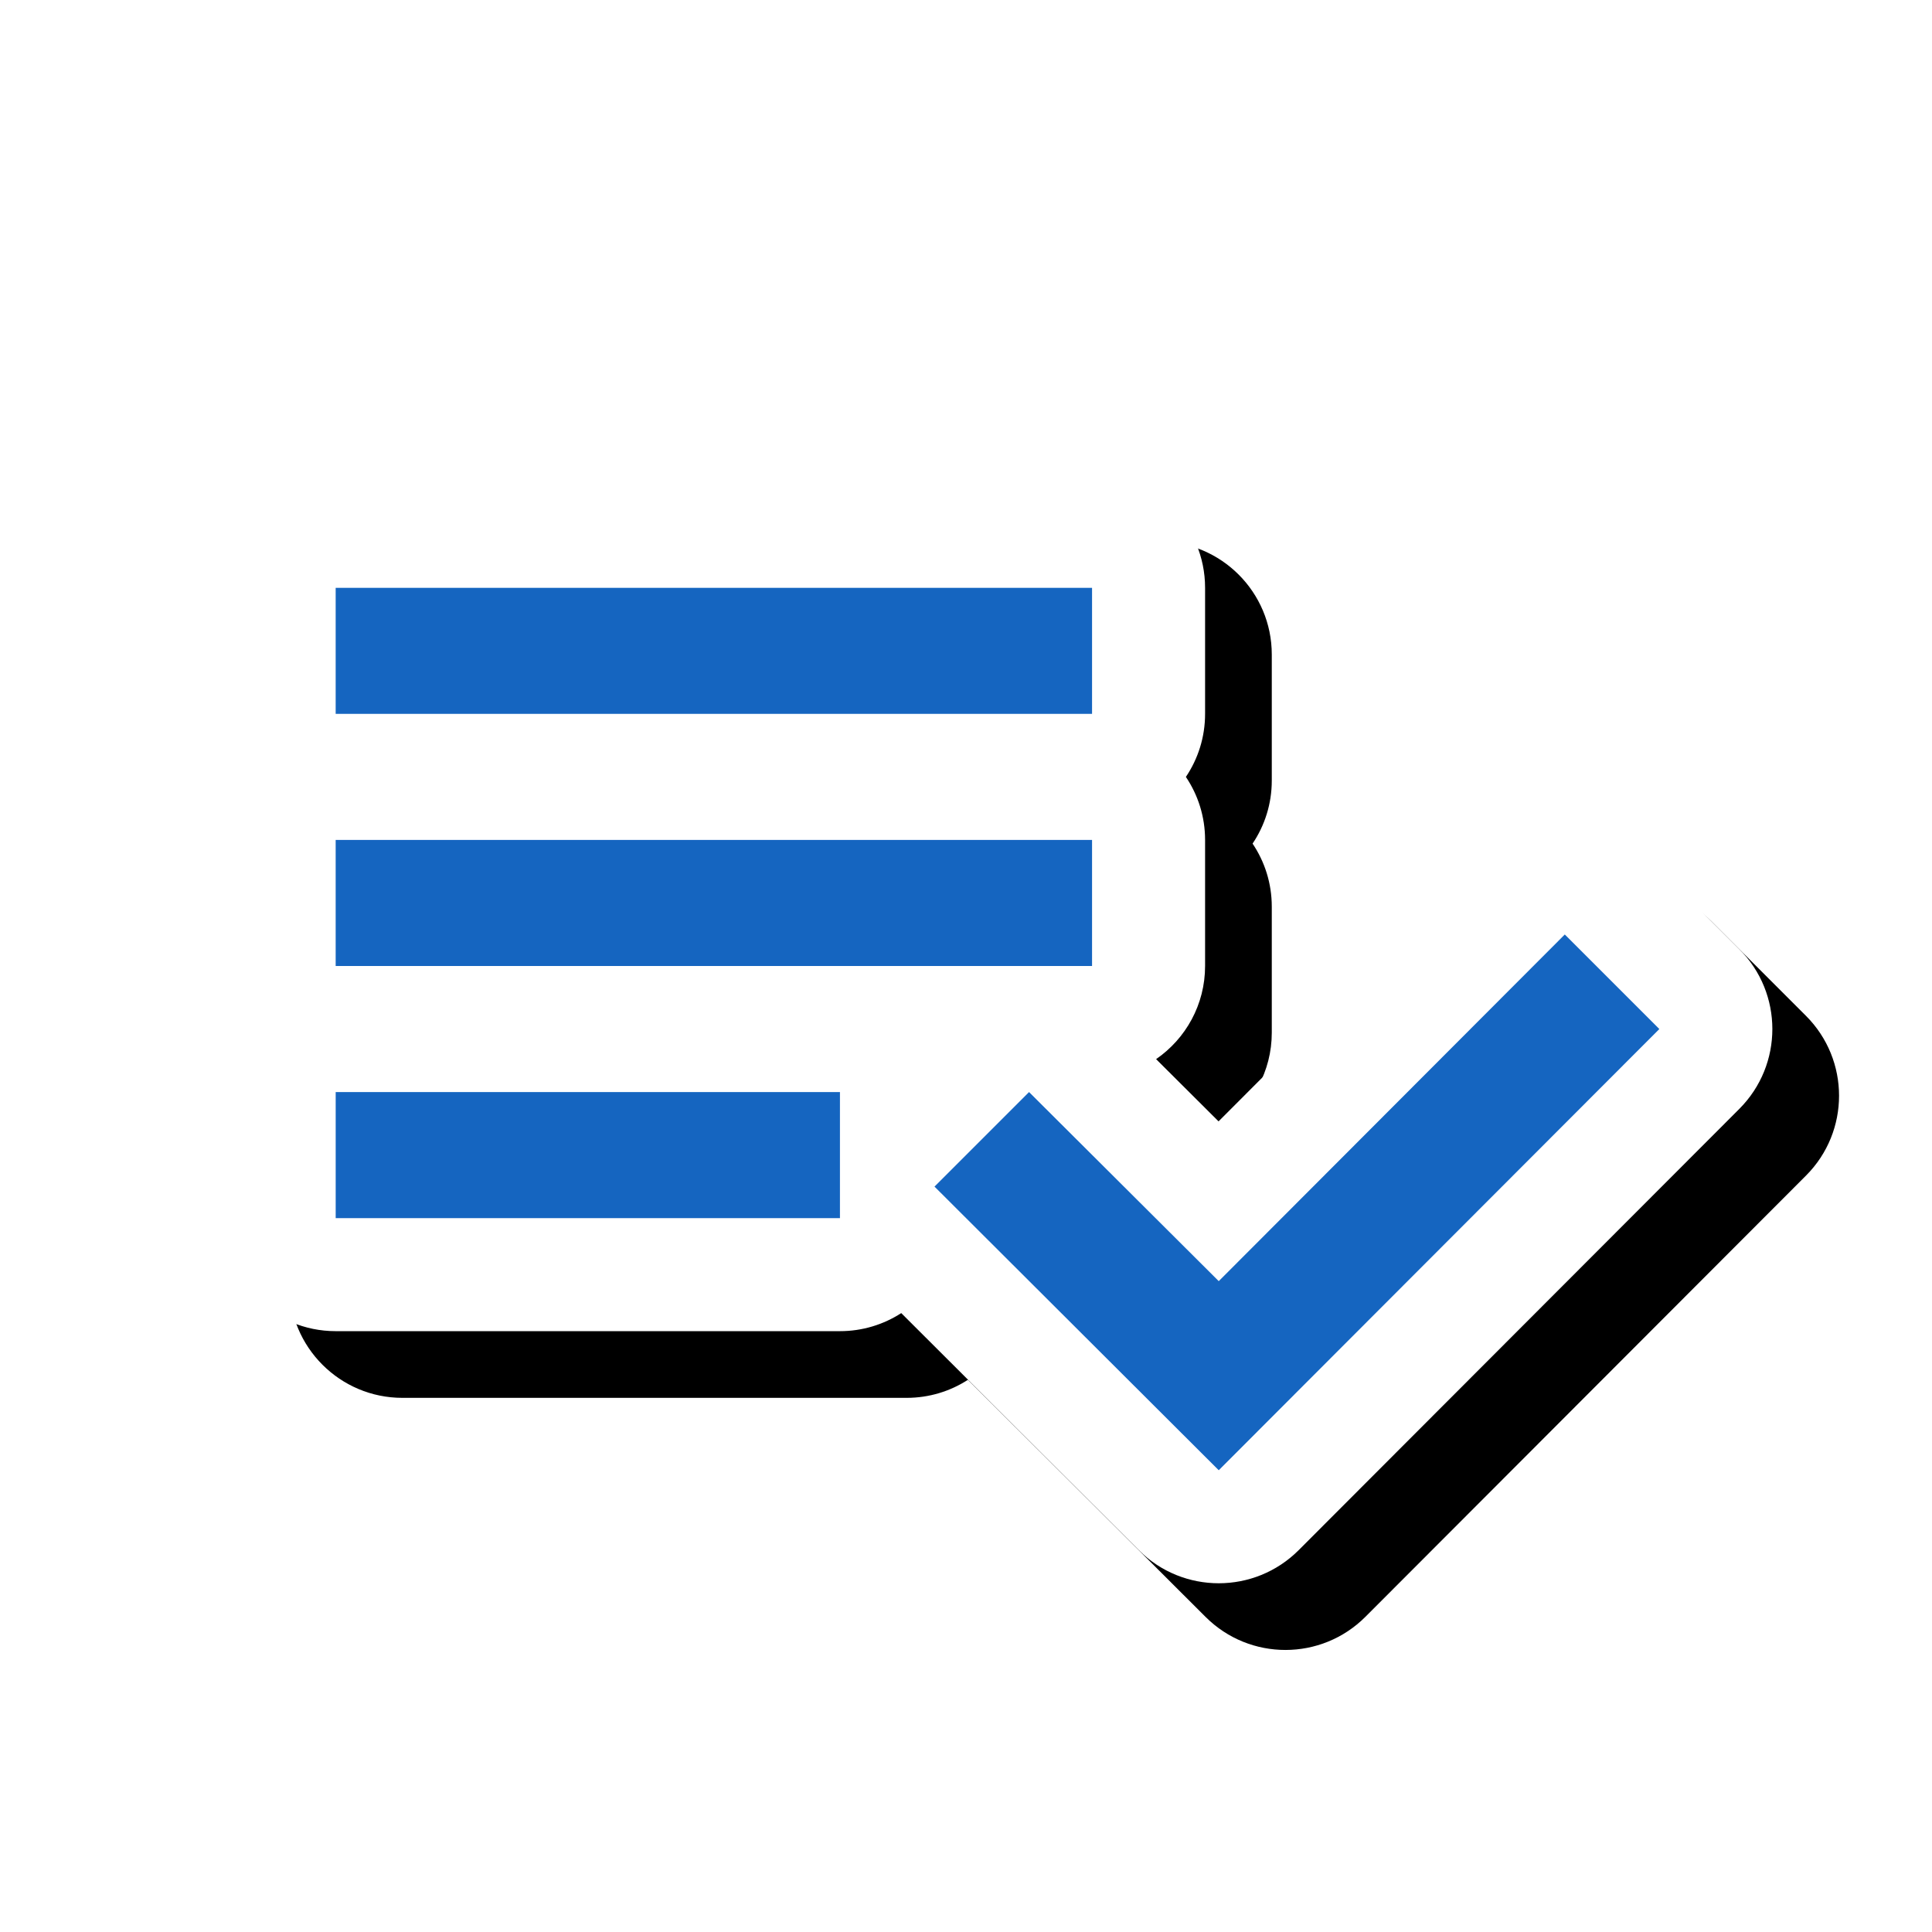 <svg version="1.1" xmlns="http://www.w3.org/2000/svg" xmlns:xlink="http://www.w3.org/1999/xlink" viewBox="0,0,1024,1024">
	<!-- Color names: teamapps-color-1, teamapps-effect-color-1 -->
	<desc>playlist_add_check icon - Licensed under Apache License v2.0 (http://www.apache.org/licenses/LICENSE-2.0) - Created with Iconfu.com - Derivative work of Material icons (Copyright Google Inc.)</desc>
	<defs>
		<clipPath id="clip-uFHj7IH6">
			<path d="M60.37,967.52v-773.52h963.63v773.52z"/>
		</clipPath>
		<filter id="filter-jymQFG9m" x="-8%" y="-10%" width="138%" height="175%" color-interpolation-filters="sRGB">
			<feColorMatrix values="1 0 0 0 0 0 1 0 0 0 0 0 1 0 0 0 0 0 0.17 0" in="SourceGraphic"/>
			<feOffset dx="14.14" dy="14.14"/>
			<feGaussianBlur stdDeviation="11" result="blur0"/>
			<feColorMatrix values="1 0 0 0 0 0 1 0 0 0 0 0 1 0 0 0 0 0 0.25 0" in="SourceGraphic"/>
			<feOffset dx="21.21" dy="21.21"/>
			<feGaussianBlur stdDeviation="20" result="blur1"/>
			<feMerge>
				<feMergeNode in="blur0"/>
				<feMergeNode in="blur1"/>
			</feMerge>
		</filter>
	</defs>
	<g fill="none" fill-rule="nonzero" style="mix-blend-mode: normal">
		<g clip-path="url(#clip-uFHj7IH6)">
			<path d="M871.73,452.94l50.11,50.11c23.38,23.38 23.4,61.29 0.03,84.69l-233.52,233.85c-23.37,23.4 -61.29,23.44 -84.7,0.08l-125.97,-125.7c-9.36,6.05 -20.52,9.57 -32.49,9.57h-267.27c-33.08,0 -59.9,-26.82 -59.9,-59.9v-66.82c0,-12.37 3.75,-23.86 10.17,-33.41c-6.42,-9.54 -10.17,-21.04 -10.17,-33.41v-66.81c0,-12.37 3.75,-23.87 10.18,-33.41c-6.43,-9.54 -10.18,-21.04 -10.18,-33.41v-66.81c0,-33.08 26.82,-59.9 59.9,-59.9h400.9c33.08,0 59.9,26.82 59.9,59.9v66.81c0,12.37 -3.75,23.87 -10.18,33.41c6.43,9.54 10.18,21.04 10.18,33.41v66.81c0,20.48 -10.28,38.56 -25.96,49.36l33.1,32.99l141.12,-141.37c23.39,-23.43 61.35,-23.45 84.75,-0.04z" fill="#000000" filter="url(#filter-jymQFG9m)"/>
		</g>
		<g color="#ffffff" class="teamapps-effect-color-1">
			<path d="M871.73,452.94l50.11,50.11c23.38,23.38 23.4,61.29 0.03,84.69l-233.52,233.85c-23.37,23.4 -61.29,23.44 -84.7,0.08l-125.97,-125.7c-9.36,6.05 -20.52,9.57 -32.49,9.57h-267.27c-33.08,0 -59.9,-26.82 -59.9,-59.9v-66.82c0,-12.37 3.75,-23.86 10.17,-33.41c-6.42,-9.54 -10.17,-21.04 -10.17,-33.41v-66.81c0,-12.37 3.75,-23.87 10.18,-33.41c-6.43,-9.54 -10.18,-21.04 -10.18,-33.41v-66.81c0,-33.08 26.82,-59.9 59.9,-59.9h400.9c33.08,0 59.9,26.82 59.9,59.9v66.81c0,12.37 -3.75,23.87 -10.18,33.41c6.43,9.54 10.18,21.04 10.18,33.41v66.81c0,20.48 -10.28,38.56 -25.96,49.36l33.1,32.99l141.12,-141.37c23.39,-23.43 61.35,-23.45 84.75,-0.04z" fill="currentColor"/>
		</g>
		<g>
			<g color="#1565c0" class="teamapps-color-1">
				<path d="M829.37,495.3l50.11,50.11l-233.52,233.85l-150.66,-150.34l50.11,-50.11l100.55,100.22zM578.81,512h-400.9v-66.81h400.9zM578.81,378.37h-400.9v-66.81h400.9zM177.92,578.81h267.27v66.82h-267.27z" fill="currentColor"/>
			</g>
		</g>
	</g>
</svg>